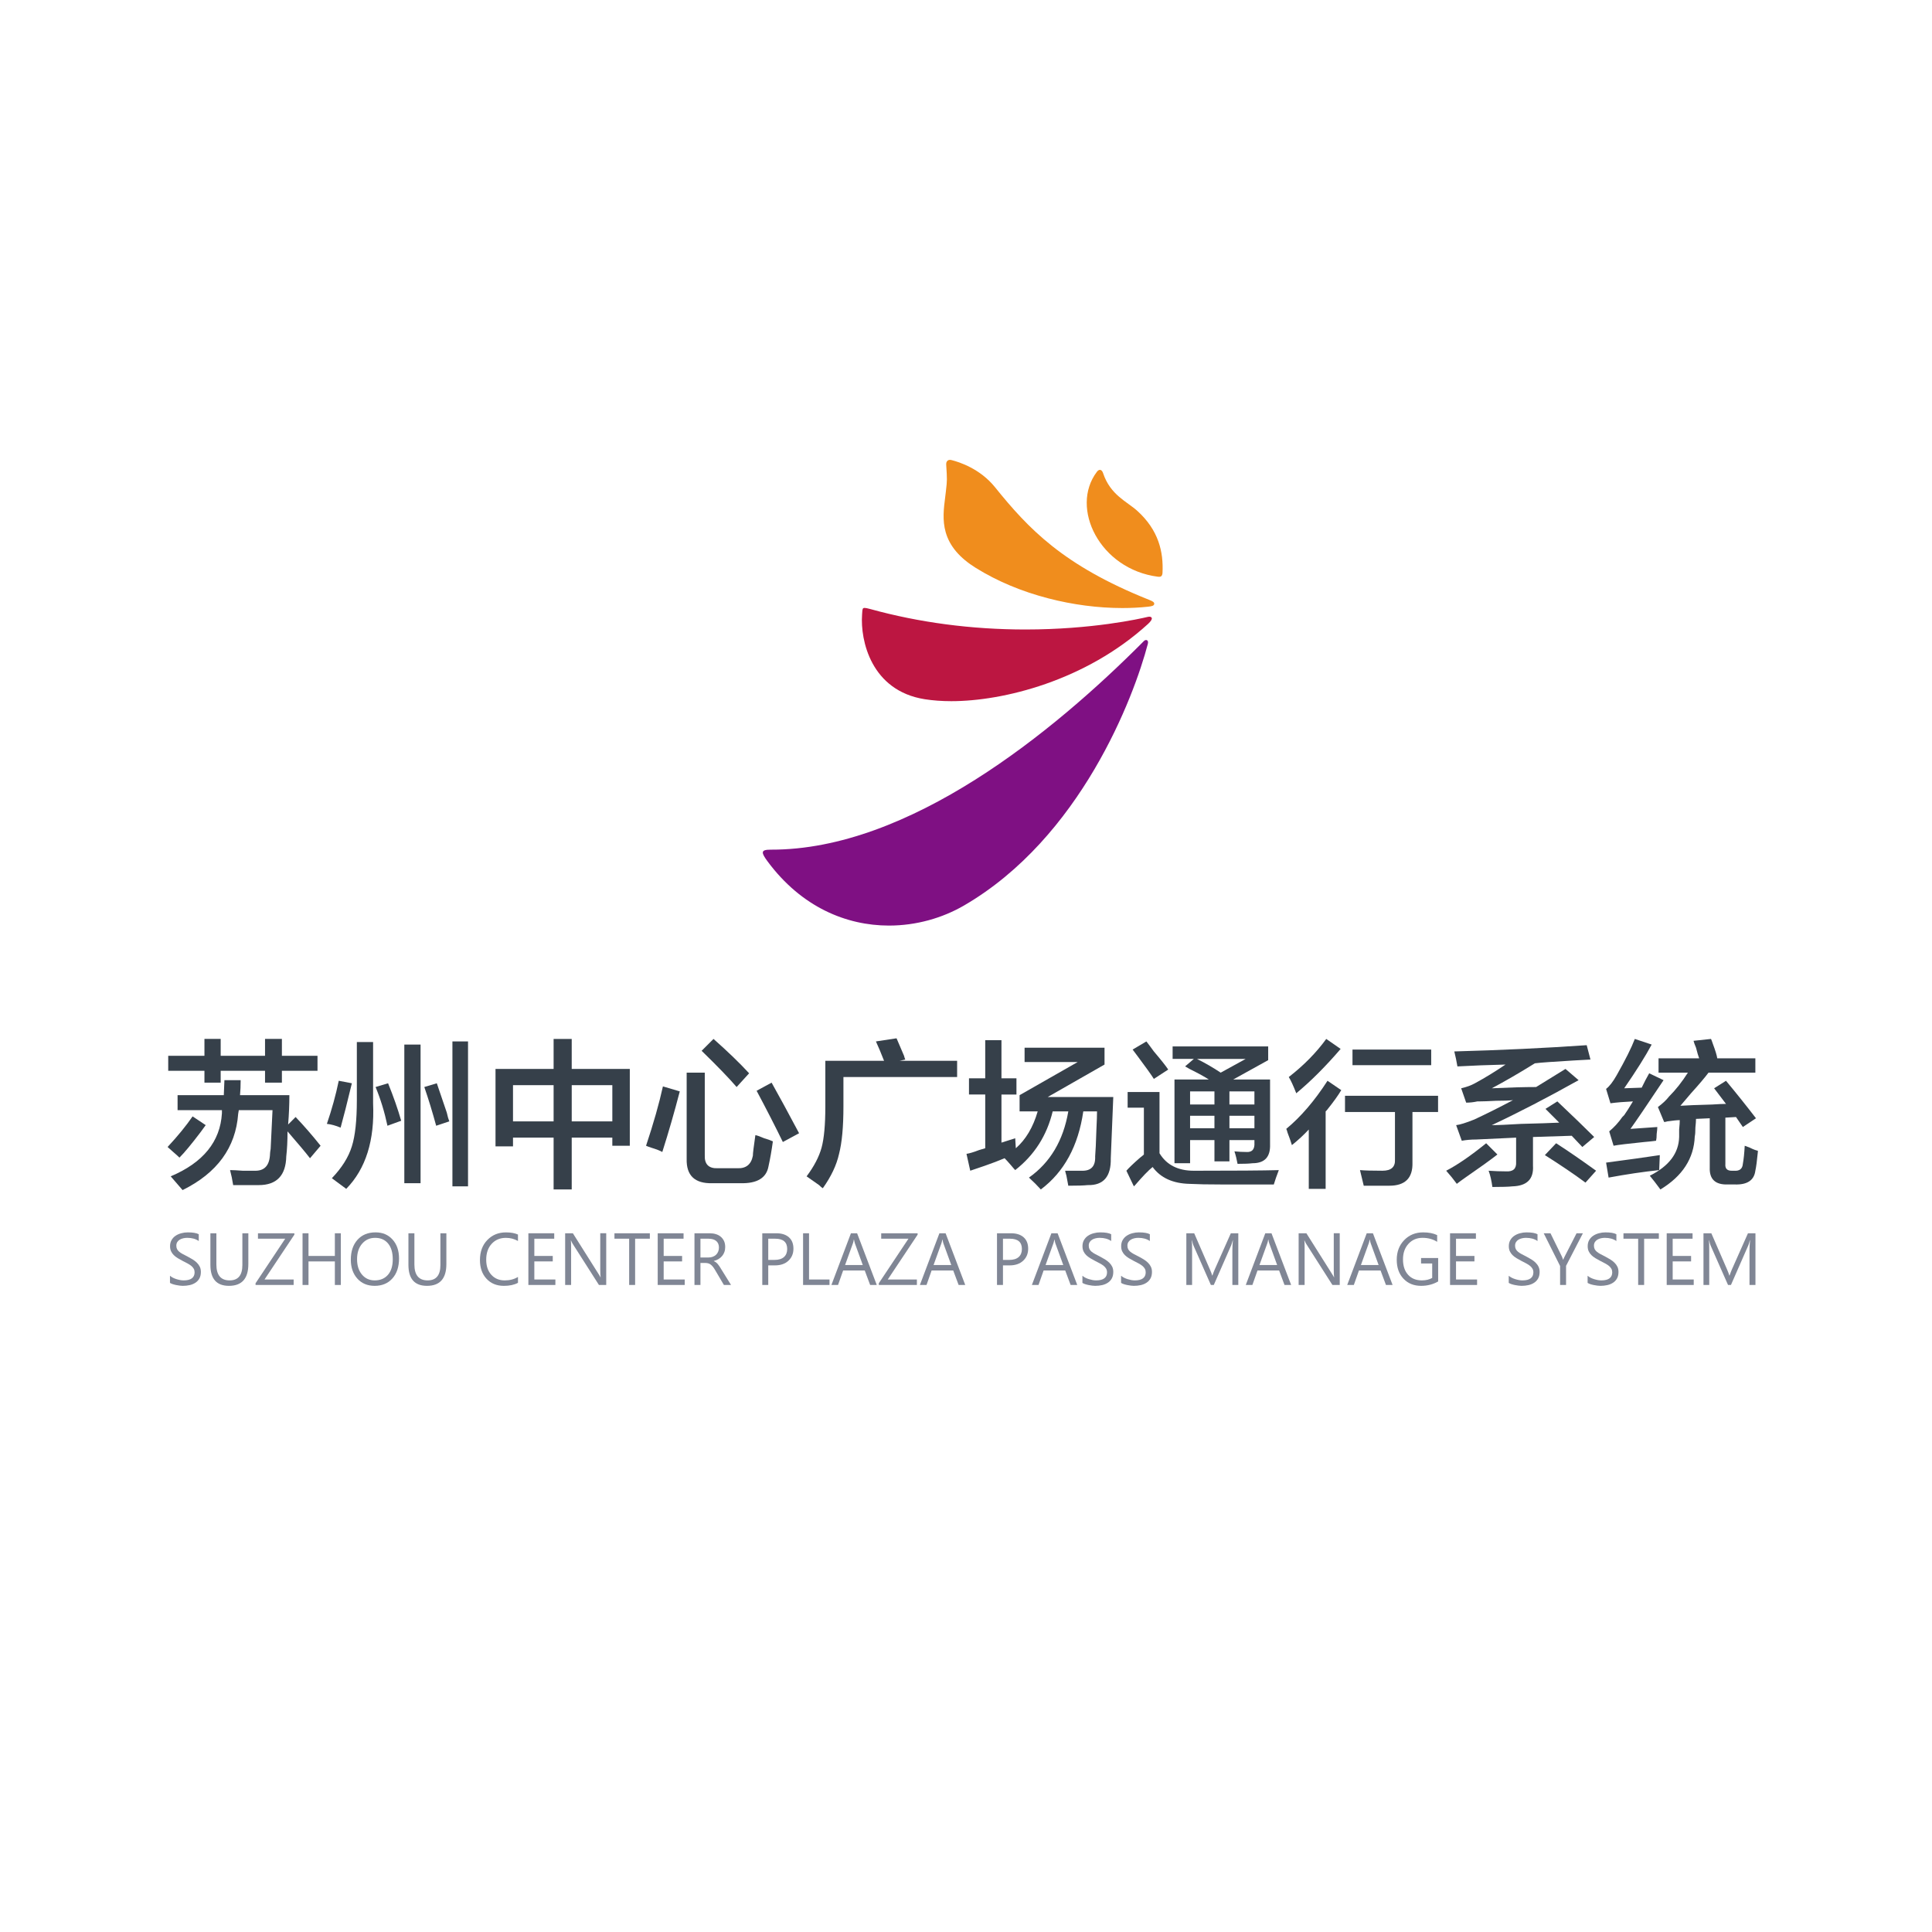 <?xml version="1.0" encoding="utf-8"?>
<!-- Generator: Adobe Illustrator 15.0.0, SVG Export Plug-In . SVG Version: 6.00 Build 0)  -->
<!DOCTYPE svg PUBLIC "-//W3C//DTD SVG 1.1//EN" "http://www.w3.org/Graphics/SVG/1.1/DTD/svg11.dtd">
<svg version="1.1" id="图层_1" xmlns="http://www.w3.org/2000/svg" xmlns:xlink="http://www.w3.org/1999/xlink" x="0px" y="0px"
	 width="200px" height="200px" viewBox="0 0 200 200" enable-background="new 0 0 200 200" xml:space="preserve">
<path fill="#1890FF" d="M287.215,64.599c0,0,0.077,1.036,1.077,1.842c0.424,0.384,0.847,0.652,1.193,1.113
	c0.615,0.767,0.924,1.727,0.461,2.609c0,0-2.539-0.345-3.424-2.763C286.021,66.096,287.215,64.599,287.215,64.599 M270.203,83.938
	c0,0,4.118-0.345,8.429-2.264c4.041-1.804,7.582-5.104,10.623-8.173c0,0-1.617,7.789-7.12,11.779
	c-3.08,2.341-9.814,3.607-11.932-1.112C270.164,84.015,270.203,83.938,270.203,83.938 M275.168,72.005c0,0,9.275,2.417,14.048,0.307
	c-1.193,1.228-3.579,3.031-6.966,3.646c-2.193,0.383-5.465,0.806-6.582-1.458c-0.115-0.192-0.192-0.384-0.27-0.576
	c-0.191-0.576-0.27-1.074-0.23-1.688V72.005 M279.363,64.369c0,0,1.617,0.614,2.963,2.11c0.616,0.729,1.116,1.458,1.887,2.11
	c1.809,1.611,4.349,2.916,5.196,2.993c-2.926,0.038-8.237-0.845-9.737-3.146c-0.693-0.998-0.385-2.494-0.309-3.646V64.369"/>
<g>
	<path fill-rule="evenodd" clip-rule="evenodd" fill="#F08D1D" d="M118.936,62.086c-8.911-3.559-12.487-7.381-15.931-11.647
		c-1.538-1.909-3.671-2.604-4.516-2.815c-0.046-0.009-0.09-0.018-0.134-0.019h-0.002h-0.019c-0.14,0.003-0.225,0.062-0.271,0.114
		c-0.087,0.088-0.123,0.222-0.112,0.393c0.099,1.577,0.099,1.577-0.029,2.719c-0.021,0.203-0.049,0.407-0.075,0.622
		c-0.149,1.175-0.306,2.389,0.051,3.643c0.408,1.435,1.429,2.645,3.127,3.7c2.204,1.368,4.728,2.428,7.502,3.147
		c2.513,0.656,5.162,1.001,7.664,1.001l0,0c0.912,0,1.804-0.047,2.648-0.138c0.409-0.042,0.621-0.1,0.646-0.281
		C119.512,62.332,119.296,62.228,118.936,62.086L118.936,62.086z"/>
	<path fill-rule="evenodd" clip-rule="evenodd" fill="#F08D1D" d="M117.734,52.885c-1.048-0.955-2.788-1.629-3.543-3.905
		c-0.122-0.373-0.392-0.47-0.64-0.14c-2.833,3.743,0.313,10.094,6.32,10.863c0.234,0.029,0.452,0.008,0.472-0.413
		C120.448,57.146,119.95,54.893,117.734,52.885L117.734,52.885z"/>
	<path fill-rule="evenodd" clip-rule="evenodd" fill="#7F1083" d="M118.413,66.363c-9.387,9.452-24.321,21.629-38.602,21.593
		c-0.567,0-0.844,0.066-0.845,0.305c0,0.186,0.167,0.475,0.499,0.919c3.517,4.738,8.16,6.63,12.546,6.635h0.034
		c2.81-0.003,5.514-0.78,7.749-2.078c12.071-7.012,17.583-21.561,19.026-27.073C118.934,66.247,118.623,66.152,118.413,66.363
		L118.413,66.363z"/>
	<path fill-rule="evenodd" clip-rule="evenodd" fill="#BC1641" d="M119.229,63.974c-0.07-0.188-0.352-0.127-0.401-0.116
		c-0.87,0.208-5.792,1.305-12.667,1.307c-5.58,0-10.986-0.714-16.069-2.117c-0.305-0.083-0.474-0.117-0.585-0.117
		c-0.215,0-0.229,0.108-0.254,0.522l-0.012,0.184c-0.189,2.643,0.925,7.872,6.498,8.748c0.834,0.131,1.755,0.2,2.74,0.2
		c5.351,0,13.896-2.095,20.367-7.997C119.138,64.318,119.276,64.101,119.229,63.974L119.229,63.974z"/>
</g>
<g>
	<path fill="#36404A" d="M18.578,119.835c-0.129-0.129-0.345-0.322-0.646-0.581c-0.302-0.259-0.496-0.432-0.582-0.519
		c1.078-1.162,1.939-2.219,2.587-3.167l1.357,0.905c-0.129,0.172-0.302,0.409-0.517,0.71
		C19.828,118.435,19.095,119.318,18.578,119.835z M27.436,112.076v-1.229h-4.591v1.229h-1.681v-1.229h-3.75v-1.553h3.75v-1.745
		h1.681v1.745h4.591v-1.745h1.746v1.745h3.686v1.553h-3.686v1.229H27.436z M32.092,119.9c-0.431-0.561-1.207-1.487-2.328-2.78
		c0,0.99-0.044,1.854-0.129,2.586c-0.043,1.983-0.992,2.975-2.846,2.975c-0.775,0-1.659,0-2.651,0
		c-0.087-0.561-0.194-1.077-0.323-1.553c0.302,0,0.733,0.022,1.294,0.065c0.559,0,0.969,0,1.228,0
		c1.035,0.043,1.574-0.539,1.617-1.746c0-0.086,0.021-0.259,0.064-0.518c0.086-1.767,0.151-3.103,0.193-4.008H24.72l-0.064,0.388
		c-0.258,3.491-2.177,6.121-5.755,7.888l-1.229-1.423c3.363-1.421,5.13-3.599,5.302-6.53v-0.322h-4.591v-1.552h4.785l0.064-1.552
		h1.681c0,0.561-0.022,1.078-0.065,1.552h5.108c0,0.991-0.043,2.004-0.129,3.039l0.775-0.777c0.862,0.905,1.724,1.897,2.586,2.975
		L32.092,119.9z"/>
	<path fill="#36404A" d="M35.26,116.731c-0.517-0.215-0.992-0.345-1.422-0.388c0.517-1.509,0.927-2.996,1.229-4.462l1.358,0.259
		C35.949,114.124,35.561,115.654,35.26,116.731z M35.842,123.069c-0.517-0.389-1.013-0.756-1.488-1.1
		c1.035-1.078,1.724-2.177,2.07-3.298c0.344-1.078,0.517-2.674,0.517-4.785v-6.014h1.682v6.337
		C38.794,118.047,37.868,120.999,35.842,123.069z M40.109,116.537c-0.301-1.422-0.711-2.759-1.229-4.009l1.294-0.388
		c0.559,1.379,1.012,2.673,1.357,3.881L40.109,116.537z M41.855,122.486v-14.354h1.682v14.354H41.855z M45.153,116.537
		c-0.388-1.422-0.798-2.759-1.228-4.009l1.293-0.388c0.215,0.646,0.559,1.66,1.034,3.038c0.086,0.39,0.172,0.69,0.259,0.906
		L45.153,116.537z M46.834,122.81v-15.001h1.616v15.001H46.834z"/>
	<path fill="#36404A" d="M51.295,118.672v-8.018h6.014v-3.104h1.875v3.104h6.013v7.952h-1.81v-0.84h-4.203v5.366h-1.875v-5.366
		h-4.203v0.905H51.295z M53.106,112.334v3.751h4.203v-3.751H53.106z M63.388,112.334h-4.203v3.751h4.203V112.334z"/>
	<path fill="#36404A" d="M68.561,119.254c-0.216-0.13-0.604-0.28-1.165-0.453c-0.258-0.086-0.431-0.151-0.517-0.194
		c0.776-2.328,1.357-4.375,1.746-6.143l1.746,0.517C69.81,115.137,69.207,117.228,68.561,119.254z M73.733,122.486
		c-1.811,0.044-2.694-0.797-2.65-2.521v-8.924h1.875v8.535c-0.043,0.949,0.409,1.402,1.358,1.358h2.005
		c0.905,0.044,1.444-0.389,1.616-1.294c0-0.128,0.022-0.365,0.065-0.711c0.086-0.603,0.151-1.077,0.194-1.422
		c0.216,0.043,0.517,0.151,0.906,0.323c0.43,0.13,0.732,0.237,0.905,0.323c-0.129,0.948-0.281,1.811-0.453,2.586
		c-0.216,1.207-1.186,1.79-2.91,1.746H73.733z M76.255,112.528c-0.776-0.904-1.983-2.155-3.622-3.749l1.229-1.229
		c1.465,1.294,2.694,2.479,3.687,3.557L76.255,112.528z M81.04,118.22c-0.776-1.596-1.681-3.363-2.716-5.303l1.552-0.841
		c0.776,1.38,1.724,3.126,2.845,5.237L81.04,118.22z"/>
	<path fill="#36404A" d="M85.178,123.004c-0.086-0.044-0.216-0.15-0.388-0.323c-0.604-0.431-1.035-0.733-1.292-0.906
		c0.775-1.034,1.292-2.026,1.552-2.974c0.258-0.948,0.388-2.371,0.388-4.268v-4.721h6.078c-0.302-0.775-0.582-1.443-0.841-2.004
		l2.135-0.324c0.171,0.389,0.43,0.992,0.775,1.811c0.043,0.174,0.086,0.302,0.13,0.389l-0.583,0.129h5.949v1.682H87.312v3.039
		c0,2.112-0.151,3.75-0.453,4.914C86.601,120.611,86.04,121.797,85.178,123.004z"/>
	<path fill="#36404A" d="M100.309,113.305v-1.681h1.681v-3.944h1.681v3.944h1.552v1.681h-1.552v4.979l1.423-0.452l0.064,1.035
		c1.035-0.905,1.788-2.178,2.263-3.815h-1.874v-1.681l6.013-3.429h-5.496v-1.486h8.276v1.746l-5.885,3.362h6.791l-0.259,6.337
		c0.043,1.896-0.754,2.823-2.393,2.78c-0.389,0.043-1.057,0.064-2.004,0.064c-0.045-0.215-0.108-0.561-0.194-1.034
		c-0.086-0.303-0.131-0.475-0.131-0.518c0.519,0,1.078,0,1.683,0c0.99,0.043,1.466-0.453,1.422-1.487
		c0.044-0.474,0.086-1.4,0.13-2.779c0.043-0.863,0.064-1.488,0.064-1.876h-1.422c-0.519,3.577-1.984,6.272-4.397,8.082
		c-0.347-0.388-0.755-0.797-1.229-1.229c2.199-1.551,3.557-3.836,4.075-6.854h-1.617c-0.604,2.5-1.897,4.525-3.88,6.077
		c-0.087-0.086-0.237-0.257-0.452-0.517c-0.259-0.303-0.476-0.538-0.647-0.711c-0.216,0.086-0.539,0.215-0.97,0.388
		c-0.561,0.216-1.422,0.518-2.586,0.905l-0.389-1.746c0.302-0.043,0.733-0.172,1.294-0.388c0.301-0.086,0.517-0.151,0.646-0.193
		v-5.562H100.309z"/>
	<path fill="#36404A" d="M117.378,122.81l-0.775-1.616c0.259-0.302,0.732-0.755,1.423-1.358c0.173-0.129,0.301-0.236,0.388-0.322
		v-4.85h-1.682v-1.617h3.299v6.337c0.731,1.208,1.918,1.811,3.556,1.811c4.181,0,7.111-0.021,8.794-0.065
		c-0.216,0.562-0.389,1.057-0.518,1.487c-2.457,0-4.269,0-5.432,0c-1.38,0-2.479-0.021-3.297-0.064
		c-1.726-0.043-2.997-0.625-3.815-1.745c-0.432,0.345-1.034,0.969-1.812,1.875C117.465,122.724,117.421,122.767,117.378,122.81z
		 M119.447,111.688c-0.302-0.474-0.842-1.228-1.616-2.262c-0.259-0.346-0.453-0.604-0.582-0.776l1.423-0.841
		c0.173,0.215,0.431,0.561,0.775,1.035c0.732,0.861,1.229,1.486,1.487,1.875L119.447,111.688z M128.112,120.481
		c-0.087-0.474-0.194-0.905-0.323-1.293c0.431,0.044,0.84,0.065,1.229,0.065c0.604,0.042,0.883-0.28,0.84-0.971v-0.258h-2.587v2.198
		h-1.551v-2.198h-2.522v2.393h-1.616v-8.666h3.557c-0.389-0.258-1.056-0.625-2.004-1.098c-0.217-0.13-0.367-0.216-0.453-0.26
		l0.905-0.775h-2.198v-1.293h9.893v1.422l-3.621,2.004h3.815v6.726c0.042,1.294-0.561,1.94-1.812,1.94
		C129.318,120.461,128.802,120.481,128.112,120.481z M123.197,112.98v1.358h2.522v-1.358H123.197z M123.197,115.504v1.292h2.522
		v-1.292H123.197z M128.952,109.619h-5.043c0.862,0.43,1.682,0.905,2.457,1.422L128.952,109.619z M129.857,112.98h-2.587v1.358
		h2.587V112.98z M127.271,115.504v1.292h2.587v-1.292H127.271z"/>
	<path fill="#36404A" d="M133.737,118.542c-0.086-0.301-0.237-0.733-0.452-1.293c-0.044-0.173-0.086-0.302-0.131-0.388
		c1.511-1.25,2.933-2.91,4.27-4.979l1.422,0.97c-0.302,0.519-0.797,1.207-1.487,2.07c-0.043,0.042-0.086,0.086-0.129,0.129v8.019
		h-1.746v-6.143C134.966,117.486,134.385,118.025,133.737,118.542z M134.189,113.176c-0.302-0.776-0.561-1.337-0.775-1.682
		c1.552-1.207,2.845-2.521,3.879-3.944l1.488,1.034C137.229,110.395,135.698,111.926,134.189,113.176z M139.234,115.115v-1.682
		h9.634v1.682h-2.651v5.238c0.042,1.594-0.754,2.392-2.393,2.392c-1.035,0-1.918,0-2.65,0c-0.131-0.518-0.259-1.056-0.39-1.617
		c0.477,0.044,1.251,0.065,2.329,0.065c0.905,0,1.336-0.388,1.293-1.165v-4.913H139.234z M140.009,110.266v-1.616h8.148v1.616
		H140.009z"/>
	<path fill="#36404A" d="M150.808,122.551c-0.345-0.474-0.712-0.927-1.1-1.357c1.165-0.603,2.544-1.553,4.139-2.845l1.164,1.164
		c-0.776,0.603-1.854,1.379-3.232,2.327C151.348,122.141,151.023,122.378,150.808,122.551z M151.778,114.146l-0.518-1.487
		c0.561-0.13,1.034-0.301,1.422-0.518c1.035-0.561,2.09-1.207,3.169-1.939c-1.768,0.044-3.427,0.107-4.979,0.193
		c-0.086-0.516-0.195-1.033-0.323-1.551c4.783-0.13,9.354-0.346,13.707-0.647l0.388,1.487c-0.904,0.043-2.326,0.129-4.268,0.258
		c-0.646,0.045-1.142,0.087-1.486,0.131c-1.595,0.99-3.081,1.854-4.462,2.586c1.811-0.086,3.341-0.13,4.592-0.13
		c1.034-0.646,2.047-1.271,3.038-1.874l1.358,1.164c-3.234,1.811-6.229,3.36-8.988,4.655c0.604,0,1.616-0.044,3.04-0.13
		c1.767-0.043,3.081-0.087,3.943-0.129l-1.423-1.424l1.229-0.774c1.638,1.552,2.91,2.779,3.814,3.685l-1.228,1.034l-1.099-1.162
		l-4.01,0.128v2.975c0.086,1.381-0.625,2.091-2.134,2.134c-0.388,0.044-1.078,0.065-2.069,0.065
		c-0.086-0.647-0.215-1.208-0.388-1.682c0.604,0.043,1.207,0.065,1.811,0.065c0.733,0.042,1.076-0.28,1.034-0.971v-2.521
		l-4.138,0.194c-0.518,0-1.013,0.042-1.487,0.128l-0.583-1.615c0.388-0.044,1.013-0.237,1.877-0.583
		c1.292-0.603,2.628-1.271,4.008-2.004c-0.388,0.043-0.97,0.064-1.746,0.064c-0.775,0.043-1.357,0.065-1.746,0.065
		c-0.042,0-0.107,0-0.194,0C152.553,114.103,152.166,114.146,151.778,114.146z M164.128,122.423
		c-1.164-0.863-2.565-1.812-4.203-2.847l1.164-1.228c1.207,0.775,2.585,1.725,4.138,2.845L164.128,122.423z"/>
	<path fill="#36404A" d="M167.037,118.606l-0.452-1.486c0.517-0.432,0.971-0.927,1.358-1.488c0.042-0.043,0.106-0.107,0.193-0.193
		c0.217-0.302,0.518-0.775,0.905-1.422c-0.905,0.042-1.681,0.107-2.327,0.193l-0.453-1.487c0.344-0.259,0.711-0.732,1.1-1.422
		c0.905-1.596,1.529-2.846,1.874-3.751l1.746,0.582c-0.647,1.208-1.594,2.716-2.845,4.526l1.812-0.064
		c0.085-0.173,0.215-0.431,0.386-0.775c0.173-0.303,0.303-0.539,0.389-0.712l1.488,0.712c-1.725,2.586-2.867,4.267-3.428,5.043
		l2.781-0.194c0,0.173-0.023,0.409-0.065,0.711c0,0.303-0.021,0.539-0.064,0.711c-0.303,0.045-0.712,0.087-1.229,0.131
		C168.523,118.392,167.469,118.521,167.037,118.606z M166.521,121.904l-0.259-1.551c2.285-0.302,4.139-0.561,5.561-0.777
		l-0.064,1.552C170.119,121.301,168.374,121.56,166.521,121.904z M171.692,111.041v-1.486h4.204c-0.086-0.215-0.194-0.582-0.325-1.1
		c-0.128-0.301-0.215-0.539-0.257-0.711l1.81-0.194c0.044,0.087,0.107,0.259,0.194,0.518c0.258,0.689,0.409,1.186,0.452,1.487h3.944
		v1.486h-4.85c-0.388,0.518-0.99,1.23-1.81,2.135c-0.475,0.561-0.84,0.99-1.1,1.293c0.603-0.043,1.703-0.086,3.299-0.13
		c0.646-0.042,1.119-0.064,1.422-0.064l-1.229-1.616l1.229-0.776c1.077,1.294,2.111,2.587,3.103,3.88l-1.358,0.905l-0.709-1.035
		l-1.101,0.065v4.784c-0.043,0.476,0.172,0.712,0.647,0.712h0.258c0.562,0.043,0.862-0.194,0.904-0.712
		c0.088-0.474,0.152-1.099,0.194-1.875c0.131,0.043,0.303,0.108,0.519,0.194c0.345,0.173,0.625,0.28,0.84,0.323
		c0,0.043,0,0.086,0,0.13c-0.086,0.905-0.173,1.552-0.259,1.939c-0.129,0.991-0.84,1.466-2.134,1.422h-0.711
		c-1.294,0.044-1.919-0.538-1.875-1.744v-5.109l-1.424,0.065c0,0.215-0.021,0.517-0.063,0.904c0,0.432-0.021,0.732-0.064,0.905
		c-0.087,2.284-1.272,4.116-3.557,5.496c-0.129-0.173-0.322-0.431-0.582-0.775c-0.216-0.259-0.389-0.474-0.517-0.646
		c1.983-0.992,2.996-2.328,3.039-4.01c0-0.128,0-0.388,0-0.774c0.043-0.432,0.064-0.756,0.064-0.971
		c-0.259,0-0.69,0.042-1.293,0.129c-0.13,0.044-0.238,0.064-0.324,0.064l-0.646-1.552c0.474-0.345,0.862-0.711,1.165-1.099
		c0.689-0.689,1.336-1.509,1.938-2.458H171.692z"/>
</g>
<g>
	<path fill="#808695" d="M17.596,132.804v-0.739c0.085,0.074,0.186,0.144,0.302,0.202c0.116,0.06,0.238,0.107,0.366,0.148
		c0.127,0.04,0.257,0.072,0.388,0.097c0.13,0.022,0.252,0.034,0.362,0.034c0.381,0,0.666-0.073,0.852-0.216s0.279-0.349,0.279-0.617
		c0-0.143-0.03-0.27-0.09-0.375c-0.06-0.108-0.146-0.205-0.256-0.296c-0.11-0.089-0.241-0.175-0.392-0.255
		c-0.15-0.082-0.314-0.166-0.49-0.253c-0.186-0.096-0.358-0.194-0.517-0.29c-0.158-0.097-0.296-0.204-0.414-0.32
		c-0.119-0.117-0.212-0.251-0.279-0.397c-0.068-0.148-0.102-0.322-0.102-0.52c0-0.245,0.052-0.46,0.158-0.639
		c0.104-0.181,0.243-0.33,0.415-0.443c0.17-0.116,0.367-0.202,0.588-0.26c0.221-0.061,0.445-0.09,0.671-0.09
		c0.523,0,0.902,0.063,1.138,0.192v0.703c-0.311-0.219-0.711-0.33-1.199-0.33c-0.135,0-0.271,0.017-0.407,0.047
		c-0.136,0.031-0.257,0.078-0.362,0.142c-0.105,0.064-0.19,0.146-0.255,0.248c-0.066,0.103-0.099,0.227-0.099,0.376
		c0,0.137,0.025,0.255,0.076,0.355c0.051,0.099,0.125,0.189,0.222,0.271c0.099,0.081,0.217,0.16,0.358,0.236
		c0.141,0.078,0.304,0.16,0.491,0.253c0.186,0.096,0.364,0.197,0.534,0.302c0.172,0.105,0.321,0.221,0.449,0.348
		c0.128,0.127,0.229,0.267,0.302,0.42c0.073,0.153,0.109,0.33,0.109,0.528c0,0.265-0.05,0.489-0.15,0.674
		c-0.101,0.183-0.237,0.332-0.411,0.445c-0.173,0.116-0.374,0.199-0.599,0.25c-0.226,0.051-0.465,0.075-0.716,0.075
		c-0.08,0-0.182-0.007-0.305-0.022c-0.124-0.015-0.249-0.034-0.377-0.061c-0.128-0.025-0.249-0.059-0.362-0.095
		C17.759,132.892,17.667,132.851,17.596,132.804z"/>
	<path fill="#808695" d="M25.708,130.856c0,1.503-0.669,2.254-2.006,2.254c-1.282,0-1.922-0.722-1.922-2.171v-3.271h0.619v3.232
		c0,1.097,0.457,1.646,1.372,1.646c0.88,0,1.319-0.531,1.319-1.591v-3.287h0.619V130.856z"/>
	<path fill="#808695" d="M30.473,127.812l-3.091,4.642h3.016v0.566h-3.943v-0.177l3.069-4.611h-2.82v-0.563h3.769V127.812z"/>
	<path fill="#808695" d="M35.283,133.02h-0.618v-2.438h-2.729v2.438h-0.617v-5.352h0.617v2.348h2.729v-2.348h0.618V133.02z"/>
	<path fill="#808695" d="M38.789,133.11c-0.75,0-1.349-0.249-1.799-0.752c-0.448-0.502-0.673-1.153-0.673-1.953
		c0-0.86,0.229-1.549,0.689-2.061c0.46-0.513,1.084-0.77,1.874-0.77c0.728,0,1.316,0.25,1.76,0.747
		c0.445,0.497,0.667,1.146,0.667,1.952c0,0.871-0.229,1.563-0.687,2.072C40.164,132.855,39.552,133.11,38.789,133.11z
		 M38.834,128.141c-0.553,0-1.002,0.204-1.35,0.609c-0.347,0.404-0.521,0.939-0.521,1.602c0,0.656,0.168,1.188,0.505,1.59
		c0.337,0.402,0.777,0.604,1.32,0.604c0.578,0,1.034-0.192,1.369-0.573c0.334-0.382,0.501-0.92,0.501-1.614
		c0-0.702-0.163-1.248-0.487-1.635C39.848,128.335,39.402,128.141,38.834,128.141z"/>
	<path fill="#808695" d="M46.208,130.856c0,1.503-0.669,2.254-2.006,2.254c-1.281,0-1.922-0.722-1.922-2.171v-3.271h0.618v3.232
		c0,1.097,0.458,1.646,1.373,1.646c0.879,0,1.319-0.531,1.319-1.591v-3.287h0.618V130.856z"/>
	<path fill="#808695" d="M53.619,132.798c-0.387,0.209-0.873,0.313-1.456,0.313c-0.748,0-1.348-0.245-1.801-0.737
		c-0.453-0.491-0.678-1.135-0.678-1.929c0-0.857,0.253-1.551,0.761-2.076c0.509-0.528,1.151-0.793,1.931-0.793
		c0.502,0,0.917,0.074,1.244,0.223v0.666c-0.377-0.215-0.795-0.323-1.252-0.323c-0.603,0-1.093,0.207-1.47,0.616
		c-0.377,0.411-0.566,0.958-0.566,1.648c0,0.65,0.177,1.171,0.529,1.559c0.351,0.387,0.814,0.582,1.387,0.582
		c0.528,0,0.985-0.121,1.373-0.36V132.798z"/>
	<path fill="#808695" d="M57.493,133.02h-2.796v-5.352h2.676v0.563h-2.059v1.784h1.907v0.565h-1.907v1.872h2.179V133.02z"/>
	<path fill="#808695" d="M62.756,133.02h-0.754l-2.722-4.268c-0.065-0.105-0.12-0.217-0.166-0.334h-0.021
		c0.02,0.11,0.029,0.355,0.029,0.732v3.869h-0.618v-5.352h0.799l2.646,4.196c0.111,0.174,0.182,0.294,0.211,0.36h0.016
		c-0.025-0.153-0.038-0.417-0.038-0.788v-3.769h0.618V133.02z"/>
	<path fill="#808695" d="M67.271,128.231h-1.523v4.788H65.13v-4.788h-1.522v-0.563h3.664V128.231z"/>
	<path fill="#808695" d="M70.882,133.02h-2.796v-5.352h2.676v0.563h-2.058v1.784h1.907v0.565h-1.907v1.872h2.179V133.02z"/>
	<path fill="#808695" d="M75.677,133.02h-0.739l-0.882-1.498c-0.081-0.143-0.159-0.263-0.234-0.36
		c-0.075-0.097-0.153-0.177-0.233-0.241c-0.081-0.063-0.167-0.109-0.26-0.136c-0.093-0.029-0.198-0.043-0.313-0.043H72.51v2.278
		h-0.618v-5.352h1.576c0.23,0,0.443,0.029,0.637,0.088c0.193,0.057,0.361,0.148,0.505,0.267c0.143,0.12,0.256,0.269,0.339,0.444
		c0.083,0.177,0.124,0.384,0.124,0.623c0,0.188-0.027,0.361-0.083,0.516c-0.055,0.156-0.134,0.296-0.238,0.416
		c-0.103,0.123-0.226,0.229-0.369,0.314c-0.144,0.086-0.305,0.153-0.487,0.198v0.016c0.09,0.041,0.168,0.086,0.234,0.137
		c0.065,0.052,0.126,0.11,0.184,0.18c0.058,0.07,0.116,0.148,0.174,0.237c0.057,0.091,0.122,0.192,0.192,0.31L75.677,133.02z
		 M72.51,128.231v1.944h0.837c0.156,0,0.299-0.025,0.43-0.073c0.13-0.048,0.244-0.115,0.339-0.201
		c0.095-0.088,0.17-0.196,0.226-0.326s0.083-0.273,0.083-0.431c0-0.286-0.092-0.511-0.275-0.671
		c-0.184-0.16-0.449-0.242-0.796-0.242H72.51z"/>
	<path fill="#808695" d="M79.529,130.993v2.026h-0.618v-5.352h1.447c0.563,0,1,0.14,1.312,0.417
		c0.312,0.277,0.467,0.671,0.467,1.183c0,0.503-0.172,0.917-0.517,1.241c-0.344,0.322-0.81,0.484-1.398,0.484H79.529z
		 M79.529,128.231v2.195h0.649c0.427,0,0.752-0.1,0.977-0.297c0.223-0.199,0.335-0.478,0.335-0.835c0-0.708-0.412-1.063-1.236-1.063
		H79.529z"/>
	<path fill="#808695" d="M85.87,133.02h-2.736v-5.352h0.617v4.785h2.119V133.02z"/>
	<path fill="#808695" d="M90.763,133.02h-0.686l-0.558-1.498H87.28l-0.527,1.498h-0.686l2.021-5.352h0.64L90.763,133.02z
		 M89.315,130.955l-0.829-2.277c-0.025-0.078-0.052-0.196-0.083-0.36h-0.016c-0.025,0.153-0.053,0.272-0.082,0.36l-0.823,2.277
		H89.315z"/>
	<path fill="#808695" d="M94.992,127.812l-3.091,4.642h3.015v0.566h-3.943v-0.177l3.069-4.611h-2.82v-0.563h3.77V127.812z"/>
	<path fill="#808695" d="M99.922,133.02h-0.685l-0.559-1.498H96.44l-0.527,1.498h-0.687l2.021-5.352h0.641L99.922,133.02z
		 M98.476,130.955l-0.83-2.277c-0.025-0.078-0.053-0.196-0.083-0.36h-0.016c-0.025,0.153-0.052,0.272-0.083,0.36l-0.822,2.277
		H98.476z"/>
	<path fill="#808695" d="M103.827,130.993v2.026h-0.618v-5.352h1.447c0.563,0,0.999,0.14,1.311,0.417
		c0.313,0.277,0.469,0.671,0.469,1.183c0,0.503-0.172,0.917-0.517,1.241c-0.345,0.322-0.811,0.484-1.398,0.484H103.827z
		 M103.827,128.231v2.195h0.648c0.427,0,0.752-0.1,0.977-0.297c0.223-0.199,0.335-0.478,0.335-0.835
		c0-0.708-0.413-1.063-1.236-1.063H103.827z"/>
	<path fill="#808695" d="M111.517,133.02h-0.686l-0.559-1.498h-2.238l-0.527,1.498h-0.687l2.021-5.352h0.642L111.517,133.02z
		 M110.069,130.955l-0.829-2.277c-0.025-0.078-0.053-0.196-0.083-0.36h-0.015c-0.025,0.153-0.053,0.272-0.084,0.36l-0.821,2.277
		H110.069z"/>
	<path fill="#808695" d="M112.052,132.804v-0.739c0.086,0.074,0.186,0.144,0.301,0.202c0.116,0.06,0.237,0.107,0.366,0.148
		c0.128,0.04,0.258,0.072,0.388,0.097c0.132,0.022,0.252,0.034,0.361,0.034c0.383,0,0.666-0.073,0.854-0.216
		c0.187-0.143,0.278-0.349,0.278-0.617c0-0.143-0.031-0.27-0.09-0.375c-0.062-0.108-0.147-0.205-0.258-0.296
		c-0.11-0.089-0.241-0.175-0.391-0.255c-0.151-0.082-0.314-0.166-0.489-0.253c-0.187-0.096-0.359-0.194-0.519-0.29
		c-0.157-0.097-0.296-0.204-0.415-0.32c-0.117-0.117-0.21-0.251-0.278-0.397c-0.067-0.148-0.102-0.322-0.102-0.52
		c0-0.245,0.053-0.46,0.158-0.639c0.106-0.181,0.243-0.33,0.415-0.443c0.171-0.116,0.366-0.202,0.589-0.26
		c0.221-0.061,0.443-0.09,0.671-0.09c0.522,0,0.901,0.063,1.139,0.192v0.703c-0.313-0.219-0.712-0.33-1.199-0.33
		c-0.137,0-0.271,0.017-0.407,0.047c-0.136,0.031-0.256,0.078-0.362,0.142c-0.105,0.064-0.191,0.146-0.256,0.248
		c-0.066,0.103-0.099,0.227-0.099,0.376c0,0.137,0.025,0.255,0.075,0.355c0.051,0.099,0.124,0.189,0.223,0.271
		c0.098,0.081,0.219,0.16,0.358,0.236c0.14,0.078,0.305,0.16,0.49,0.253c0.186,0.096,0.363,0.197,0.534,0.302
		c0.172,0.105,0.32,0.221,0.449,0.348s0.229,0.267,0.303,0.42c0.072,0.153,0.107,0.33,0.107,0.528c0,0.265-0.05,0.489-0.151,0.674
		c-0.098,0.183-0.236,0.332-0.41,0.445c-0.173,0.116-0.373,0.199-0.599,0.25s-0.465,0.075-0.715,0.075
		c-0.081,0-0.184-0.007-0.307-0.022c-0.124-0.015-0.249-0.034-0.378-0.061c-0.127-0.025-0.249-0.059-0.361-0.095
		C112.214,132.892,112.121,132.851,112.052,132.804z"/>
	<path fill="#808695" d="M116.054,132.804v-0.739c0.086,0.074,0.187,0.144,0.304,0.202c0.114,0.06,0.236,0.107,0.365,0.148
		c0.128,0.04,0.257,0.072,0.388,0.097c0.131,0.022,0.251,0.034,0.362,0.034c0.381,0,0.666-0.073,0.852-0.216
		s0.278-0.349,0.278-0.617c0-0.143-0.03-0.27-0.09-0.375c-0.061-0.108-0.146-0.205-0.257-0.296c-0.111-0.089-0.24-0.175-0.392-0.255
		c-0.152-0.082-0.314-0.166-0.489-0.253c-0.187-0.096-0.359-0.194-0.519-0.29c-0.157-0.097-0.297-0.204-0.413-0.32
		c-0.117-0.117-0.211-0.251-0.279-0.397c-0.067-0.148-0.101-0.322-0.101-0.52c0-0.245,0.052-0.46,0.156-0.639
		c0.107-0.181,0.244-0.33,0.416-0.443c0.17-0.116,0.366-0.202,0.587-0.26c0.222-0.061,0.446-0.09,0.672-0.09
		c0.523,0,0.9,0.063,1.138,0.192v0.703c-0.312-0.219-0.711-0.33-1.198-0.33c-0.135,0-0.27,0.017-0.407,0.047
		c-0.136,0.031-0.256,0.078-0.362,0.142c-0.105,0.064-0.191,0.146-0.255,0.248c-0.066,0.103-0.1,0.227-0.1,0.376
		c0,0.137,0.026,0.255,0.075,0.355c0.05,0.099,0.125,0.189,0.223,0.271c0.1,0.081,0.219,0.16,0.359,0.236
		c0.14,0.078,0.304,0.16,0.49,0.253c0.185,0.096,0.364,0.197,0.533,0.302c0.172,0.105,0.322,0.221,0.449,0.348
		c0.128,0.127,0.229,0.267,0.302,0.42s0.11,0.33,0.11,0.528c0,0.265-0.05,0.489-0.151,0.674c-0.101,0.183-0.237,0.332-0.411,0.445
		c-0.173,0.116-0.373,0.199-0.6,0.25c-0.226,0.051-0.465,0.075-0.715,0.075c-0.082,0-0.185-0.007-0.307-0.022
		c-0.124-0.015-0.249-0.034-0.377-0.061c-0.127-0.025-0.248-0.059-0.362-0.095C116.218,132.892,116.124,132.851,116.054,132.804z"/>
	<path fill="#808695" d="M128.192,133.02h-0.617v-3.593c0-0.28,0.018-0.628,0.054-1.041h-0.016c-0.061,0.24-0.114,0.413-0.158,0.521
		l-1.804,4.113h-0.301l-1.801-4.082c-0.051-0.123-0.104-0.307-0.159-0.552h-0.015c0.021,0.214,0.03,0.564,0.03,1.048v3.586h-0.596
		v-5.352h0.814l1.62,3.73c0.126,0.286,0.207,0.501,0.242,0.644h0.021c0.105-0.297,0.192-0.516,0.257-0.659l1.652-3.715h0.774V133.02
		z"/>
	<path fill="#808695" d="M133.659,133.02h-0.687l-0.558-1.498h-2.239l-0.528,1.498h-0.685l2.02-5.352h0.643L133.659,133.02z
		 M132.211,130.955l-0.829-2.277c-0.024-0.078-0.053-0.196-0.082-0.36h-0.015c-0.026,0.153-0.054,0.272-0.083,0.36l-0.823,2.277
		H132.211z"/>
	<path fill="#808695" d="M138.688,133.02h-0.756l-2.721-4.268c-0.065-0.105-0.121-0.217-0.165-0.334h-0.022
		c0.021,0.11,0.029,0.355,0.029,0.732v3.869h-0.619v-5.352h0.802l2.645,4.196c0.111,0.174,0.182,0.294,0.211,0.36h0.015
		c-0.024-0.153-0.036-0.417-0.036-0.788v-3.769h0.618V133.02z"/>
	<path fill="#808695" d="M144.161,133.02h-0.687l-0.558-1.498h-2.238l-0.529,1.498h-0.686l2.021-5.352h0.641L144.161,133.02z
		 M142.714,130.955l-0.829-2.277c-0.026-0.078-0.054-0.196-0.083-0.36h-0.016c-0.024,0.153-0.052,0.272-0.083,0.36l-0.821,2.277
		H142.714z"/>
	<path fill="#808695" d="M148.879,132.653c-0.525,0.305-1.115,0.457-1.763,0.457c-0.756,0-1.363-0.246-1.829-0.74
		s-0.697-1.147-0.697-1.959c0-0.824,0.258-1.504,0.773-2.036c0.515-0.533,1.169-0.8,1.964-0.8c0.573,0,1.055,0.094,1.447,0.283
		v0.696c-0.428-0.274-0.933-0.414-1.516-0.414c-0.593,0-1.077,0.208-1.455,0.621c-0.377,0.411-0.566,0.948-0.566,1.605
		c0,0.678,0.176,1.209,0.525,1.597c0.349,0.387,0.824,0.582,1.428,0.582c0.414,0,0.771-0.084,1.07-0.253v-1.498h-1.153v-0.565h1.771
		V132.653z"/>
	<path fill="#808695" d="M152.907,133.02h-2.799v-5.352h2.678v0.563h-2.059v1.784h1.907v0.565h-1.907v1.872h2.18V133.02z"/>
	<path fill="#808695" d="M156.184,132.804v-0.739c0.087,0.074,0.188,0.144,0.303,0.202c0.115,0.06,0.236,0.107,0.367,0.148
		c0.127,0.04,0.256,0.072,0.388,0.097c0.129,0.022,0.249,0.034,0.361,0.034c0.382,0,0.666-0.073,0.852-0.216
		s0.279-0.349,0.279-0.617c0-0.143-0.031-0.27-0.091-0.375c-0.06-0.108-0.146-0.205-0.256-0.296
		c-0.111-0.089-0.242-0.175-0.394-0.255c-0.151-0.082-0.314-0.166-0.489-0.253c-0.187-0.096-0.357-0.194-0.517-0.29
		c-0.158-0.097-0.297-0.204-0.415-0.32c-0.117-0.117-0.209-0.251-0.278-0.397c-0.068-0.148-0.102-0.322-0.102-0.52
		c0-0.245,0.053-0.46,0.158-0.639c0.105-0.181,0.243-0.33,0.415-0.443c0.17-0.116,0.366-0.202,0.588-0.26
		c0.221-0.061,0.444-0.09,0.671-0.09c0.522,0,0.901,0.063,1.138,0.192v0.703c-0.312-0.219-0.711-0.33-1.199-0.33
		c-0.135,0-0.27,0.017-0.406,0.047c-0.136,0.031-0.257,0.078-0.362,0.142c-0.104,0.064-0.191,0.146-0.255,0.248
		c-0.066,0.103-0.1,0.227-0.1,0.376c0,0.137,0.025,0.255,0.076,0.355c0.05,0.099,0.123,0.189,0.223,0.271
		c0.098,0.081,0.218,0.16,0.358,0.236c0.14,0.078,0.304,0.16,0.49,0.253c0.186,0.096,0.363,0.197,0.534,0.302
		c0.17,0.105,0.321,0.221,0.449,0.348c0.127,0.127,0.229,0.267,0.301,0.42c0.073,0.153,0.11,0.33,0.11,0.528
		c0,0.265-0.051,0.489-0.151,0.674c-0.101,0.183-0.237,0.332-0.411,0.445c-0.172,0.116-0.374,0.199-0.6,0.25
		c-0.227,0.051-0.465,0.075-0.716,0.075c-0.081,0-0.182-0.007-0.304-0.022c-0.126-0.015-0.251-0.034-0.378-0.061
		c-0.128-0.025-0.25-0.059-0.363-0.095C156.348,132.892,156.254,132.851,156.184,132.804z"/>
	<path fill="#808695" d="M163.86,127.668l-1.742,3.371v1.98H161.5v-1.965l-1.696-3.387h0.701l1.184,2.415
		c0.016,0.031,0.058,0.142,0.128,0.328h0.009c0.023-0.08,0.072-0.19,0.143-0.328l1.236-2.415H163.86z"/>
	<path fill="#808695" d="M164.349,132.804v-0.739c0.087,0.074,0.187,0.144,0.303,0.202c0.114,0.06,0.236,0.107,0.366,0.148
		c0.127,0.04,0.257,0.072,0.388,0.097c0.13,0.022,0.25,0.034,0.361,0.034c0.383,0,0.667-0.073,0.853-0.216
		c0.185-0.143,0.277-0.349,0.277-0.617c0-0.143-0.03-0.27-0.089-0.375c-0.061-0.108-0.147-0.205-0.256-0.296
		c-0.112-0.089-0.242-0.175-0.394-0.255c-0.151-0.082-0.313-0.166-0.489-0.253c-0.187-0.096-0.358-0.194-0.518-0.29
		c-0.158-0.097-0.296-0.204-0.414-0.32c-0.117-0.117-0.21-0.251-0.278-0.397c-0.068-0.148-0.102-0.322-0.102-0.52
		c0-0.245,0.052-0.46,0.158-0.639c0.105-0.181,0.243-0.33,0.414-0.443c0.171-0.116,0.367-0.202,0.589-0.26
		c0.221-0.061,0.444-0.09,0.671-0.09c0.522,0,0.901,0.063,1.138,0.192v0.703c-0.313-0.219-0.711-0.33-1.199-0.33
		c-0.135,0-0.27,0.017-0.405,0.047c-0.138,0.031-0.258,0.078-0.363,0.142c-0.105,0.064-0.192,0.146-0.256,0.248
		c-0.065,0.103-0.099,0.227-0.099,0.376c0,0.137,0.025,0.255,0.075,0.355c0.051,0.099,0.124,0.189,0.223,0.271
		s0.219,0.16,0.359,0.236c0.14,0.078,0.303,0.16,0.49,0.253c0.185,0.096,0.363,0.197,0.534,0.302c0.17,0.105,0.32,0.221,0.448,0.348
		s0.229,0.267,0.302,0.42s0.109,0.33,0.109,0.528c0,0.265-0.05,0.489-0.151,0.674c-0.1,0.183-0.237,0.332-0.411,0.445
		c-0.172,0.116-0.373,0.199-0.6,0.25c-0.226,0.051-0.465,0.075-0.715,0.075c-0.082,0-0.182-0.007-0.305-0.022
		c-0.126-0.015-0.25-0.034-0.378-0.061c-0.128-0.025-0.249-0.059-0.363-0.095C164.512,132.892,164.418,132.851,164.349,132.804z"/>
	<path fill="#808695" d="M171.723,128.231h-1.523v4.788h-0.618v-4.788h-1.522v-0.563h3.664V128.231z"/>
	<path fill="#808695" d="M175.334,133.02h-2.797v-5.352h2.676v0.563h-2.058v1.784h1.906v0.565h-1.906v1.872h2.179V133.02z"/>
	<path fill="#808695" d="M181.727,133.02h-0.619v-3.593c0-0.28,0.019-0.628,0.055-1.041h-0.017c-0.059,0.24-0.112,0.413-0.157,0.521
		l-1.802,4.113h-0.302l-1.802-4.082c-0.052-0.123-0.104-0.307-0.159-0.552h-0.015c0.02,0.214,0.03,0.564,0.03,1.048v3.586h-0.596
		v-5.352h0.814l1.621,3.73c0.125,0.286,0.206,0.501,0.24,0.644h0.024c0.104-0.297,0.19-0.516,0.255-0.659l1.651-3.715h0.776V133.02z
		"/>
</g>
</svg>
